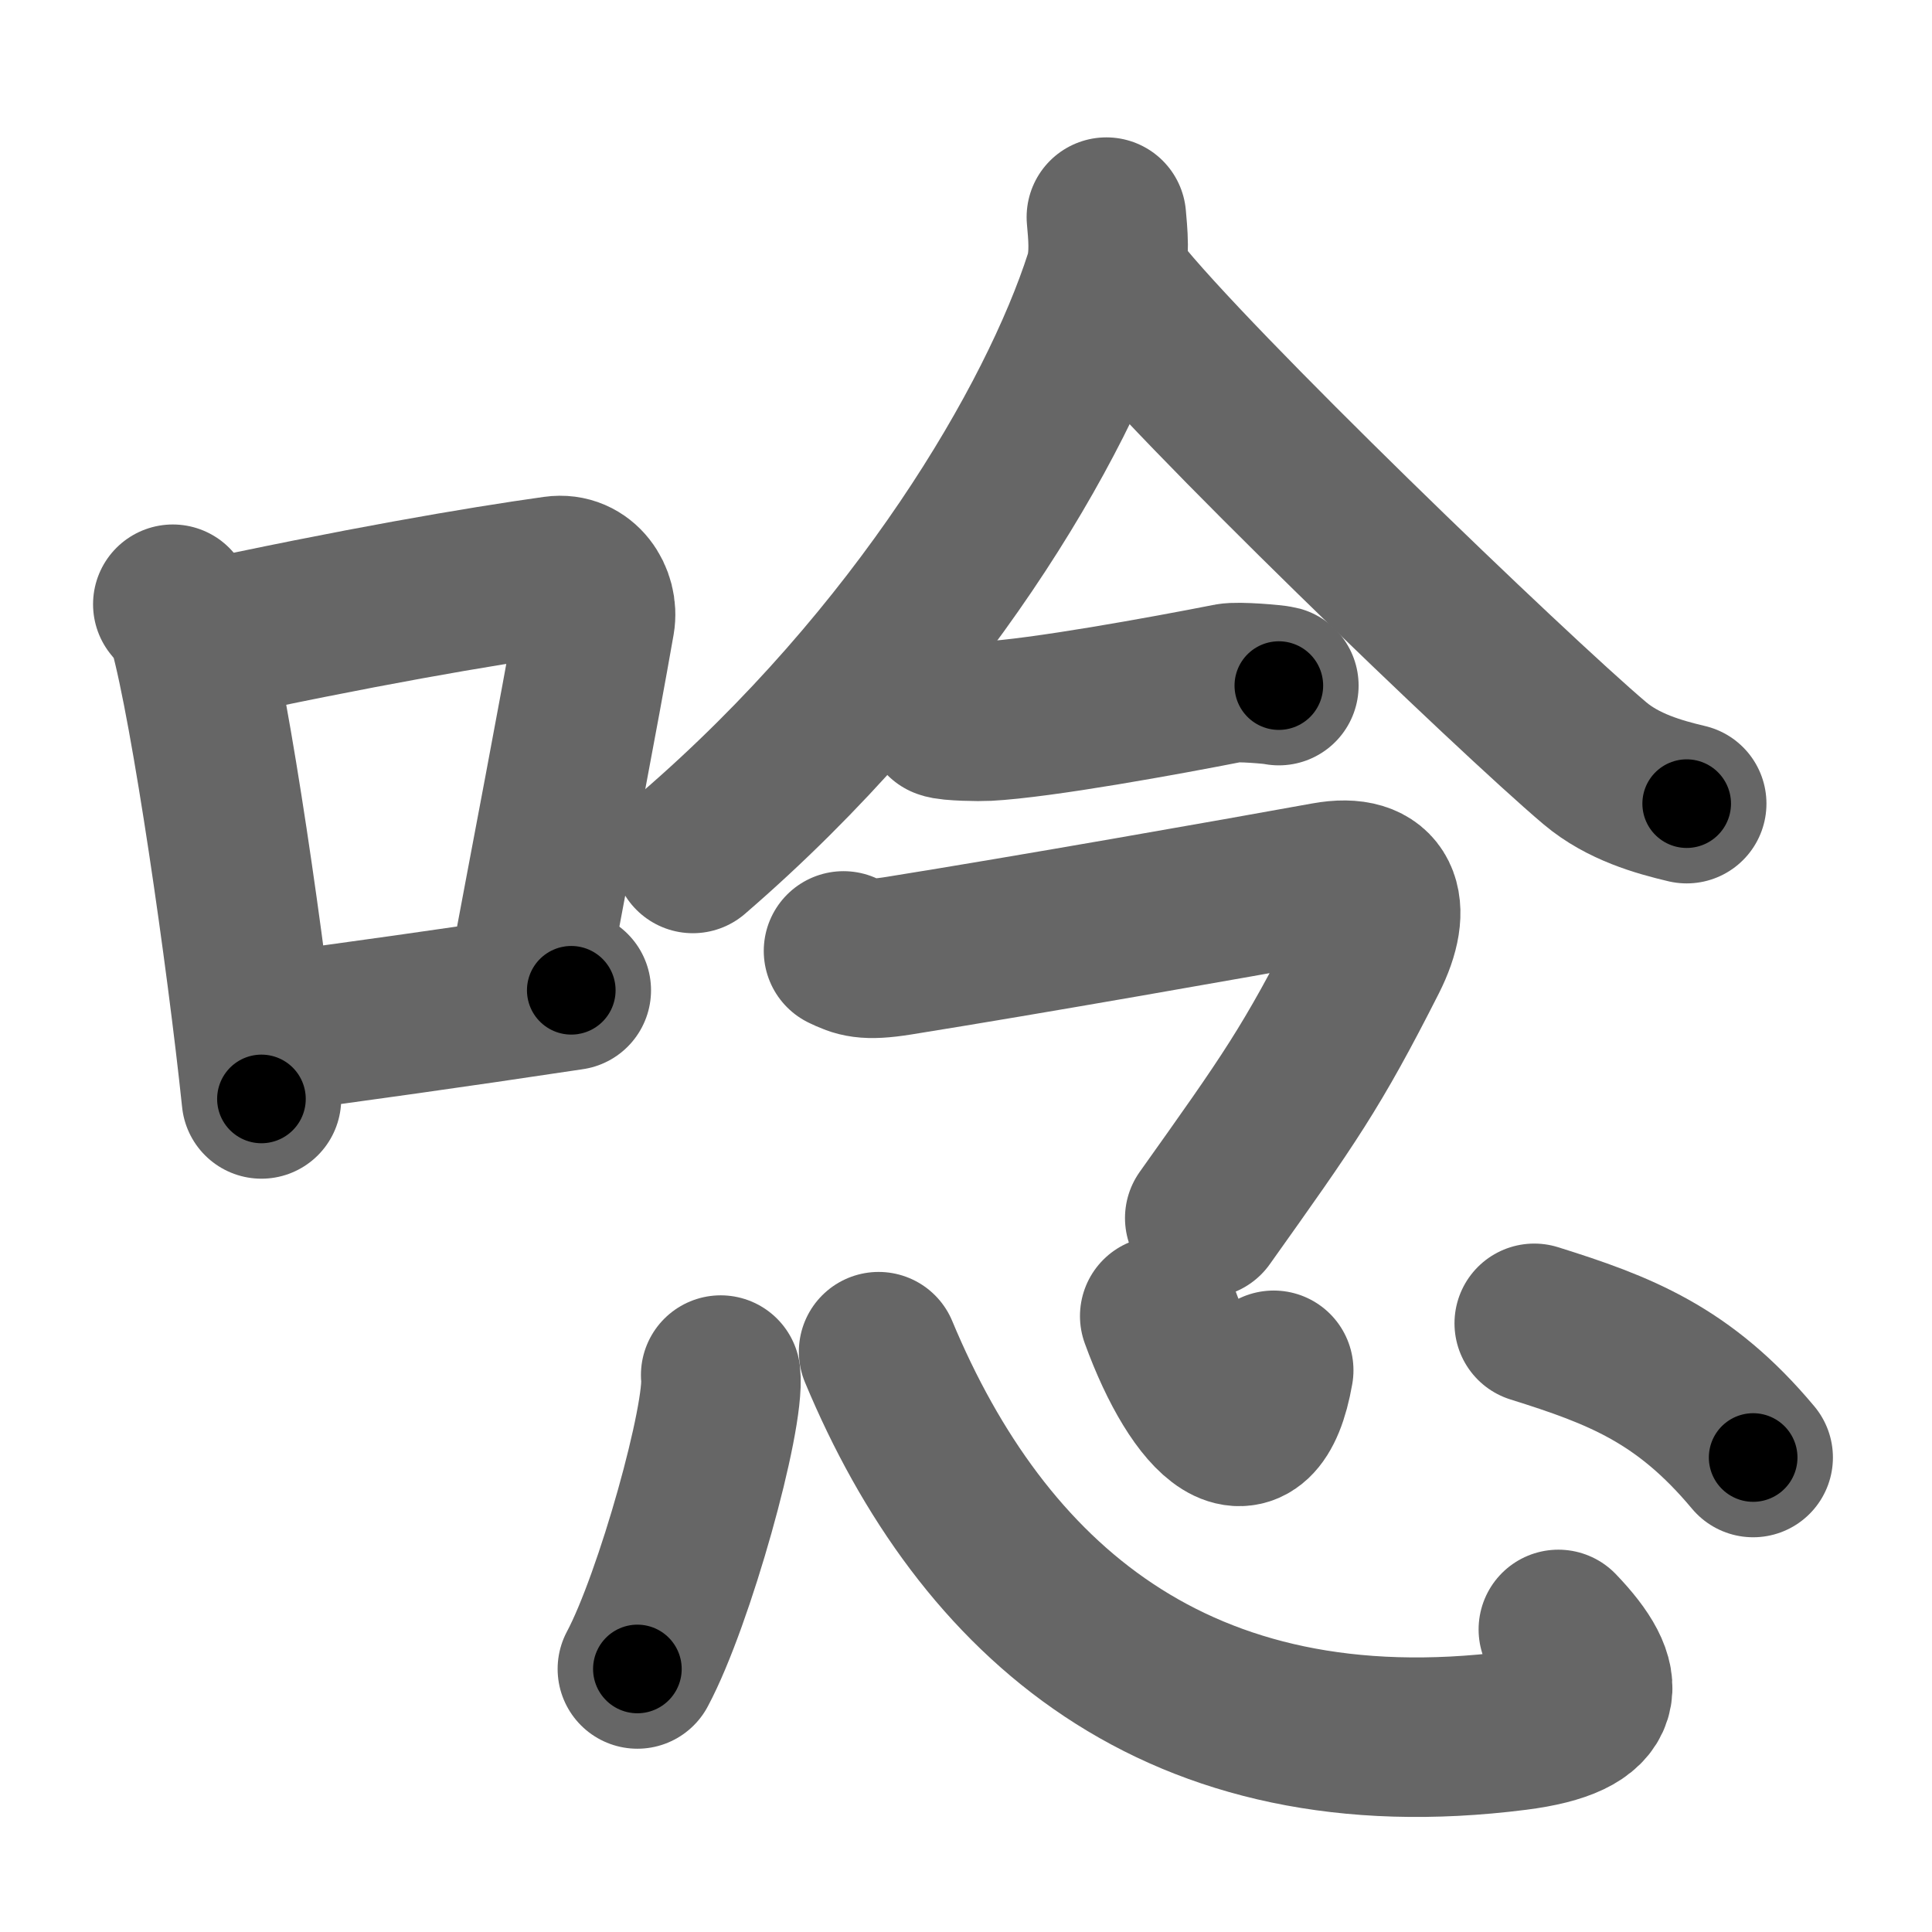 <svg xmlns="http://www.w3.org/2000/svg" width="109" height="109" viewBox="0 0 109 109" id="5538"><g fill="none" stroke="#666" stroke-width="9" stroke-linecap="round" stroke-linejoin="round"><g><g><path d="M9.75,34.09c0.36,0.45,0.73,0.83,0.89,1.4c1.25,4.5,3.26,18.42,4.11,26.51" /><path d="M11,36.25c9.13-1.98,16.08-3.17,20.31-3.76c1.55-0.22,2.48,1.28,2.26,2.55c-0.92,5.26-2.49,13.39-3.85,20.67" /><path d="M14.92,58.33c4.98-0.67,10.48-1.43,17.31-2.46" /></g><g><g><g><path d="M62.42,12.25c0.07,0.85,0.24,2.22-0.13,3.4c-2.63,8.19-10.42,21.48-23.2,32.5" /><path d="M62.99,16.35c4.21,5.35,22.36,22.8,27,26.72c1.58,1.33,3.6,1.9,5.17,2.27" /></g><g><g><path d="M53.25,40.55c0.3,0.14,2.11,0.16,2.4,0.14c3.08-0.16,10.09-1.44,13.7-2.15c0.48-0.1,2.55,0.07,2.8,0.14" /></g><path d="M47.59,53.65c0.78,0.37,1.23,0.57,3.11,0.27c7.31-1.17,18.89-3.21,24.12-4.16c3.1-0.57,3.81,1.35,2.34,4.26C74,60.25,72.75,62,67.97,68.72" /></g></g><g><path d="M40.66,77.58c0.26,2.34-2.61,12.67-4.7,16.58" /><path d="M49.57,76.26c5.83,13.98,16.83,23.81,35.97,21.38c5.27-0.67,5.27-2.7,2.38-5.71" /><path d="M65.43,74.25c2.16,5.94,5.41,8.9,6.43,3.06" /><path d="M86.56,74.66c4.82,1.51,8.44,2.89,12.35,7.57" /></g></g></g></g><g fill="none" stroke="#000" stroke-width="5" stroke-linecap="round" stroke-linejoin="round"><g><g><path d="M9.75,34.09c0.36,0.45,0.73,0.83,0.89,1.4c1.25,4.5,3.26,18.42,4.11,26.51" stroke-dasharray="28.516" stroke-dashoffset="28.516"><animate attributeName="stroke-dashoffset" values="28.516;28.516;0" dur="0.285s" fill="freeze" begin="0s;5538.click" /></path><path d="M11,36.25c9.13-1.98,16.08-3.17,20.31-3.76c1.55-0.22,2.48,1.28,2.26,2.55c-0.92,5.26-2.49,13.39-3.85,20.67" stroke-dasharray="45.66" stroke-dashoffset="45.66"><animate attributeName="stroke-dashoffset" values="45.66" fill="freeze" begin="5538.click" /><animate attributeName="stroke-dashoffset" values="45.66;45.66;0" keyTimes="0;0.384;1" dur="0.742s" fill="freeze" begin="0s;5538.click" /></path><path d="M14.92,58.33c4.98-0.67,10.48-1.43,17.31-2.46" stroke-dasharray="17.485" stroke-dashoffset="17.485"><animate attributeName="stroke-dashoffset" values="17.485" fill="freeze" begin="5538.click" /><animate attributeName="stroke-dashoffset" values="17.485;17.485;0" keyTimes="0;0.809;1" dur="0.917s" fill="freeze" begin="0s;5538.click" /></path></g><g><g><g><path d="M62.42,12.25c0.07,0.85,0.24,2.22-0.13,3.4c-2.63,8.19-10.42,21.48-23.2,32.5" stroke-dasharray="43.792" stroke-dashoffset="43.792"><animate attributeName="stroke-dashoffset" values="43.792" fill="freeze" begin="5538.click" /><animate attributeName="stroke-dashoffset" values="43.792;43.792;0" keyTimes="0;0.677;1" dur="1.355s" fill="freeze" begin="0s;5538.click" /></path><path d="M62.99,16.35c4.21,5.35,22.36,22.8,27,26.72c1.58,1.33,3.6,1.9,5.17,2.27" stroke-dasharray="43.711" stroke-dashoffset="43.711"><animate attributeName="stroke-dashoffset" values="43.711" fill="freeze" begin="5538.click" /><animate attributeName="stroke-dashoffset" values="43.711;43.711;0" keyTimes="0;0.756;1" dur="1.792s" fill="freeze" begin="0s;5538.click" /></path></g><g><g><path d="M53.25,40.55c0.3,0.14,2.11,0.16,2.4,0.14c3.08-0.16,10.09-1.44,13.7-2.15c0.48-0.1,2.55,0.07,2.8,0.14" stroke-dasharray="19.097" stroke-dashoffset="19.097"><animate attributeName="stroke-dashoffset" values="19.097" fill="freeze" begin="5538.click" /><animate attributeName="stroke-dashoffset" values="19.097;19.097;0" keyTimes="0;0.904;1" dur="1.983s" fill="freeze" begin="0s;5538.click" /></path></g><path d="M47.59,53.65c0.78,0.37,1.23,0.57,3.11,0.27c7.31-1.17,18.89-3.21,24.12-4.16c3.1-0.57,3.81,1.35,2.34,4.26C74,60.25,72.75,62,67.97,68.72" stroke-dasharray="51.844" stroke-dashoffset="51.844"><animate attributeName="stroke-dashoffset" values="51.844" fill="freeze" begin="5538.click" /><animate attributeName="stroke-dashoffset" values="51.844;51.844;0" keyTimes="0;0.793;1" dur="2.501s" fill="freeze" begin="0s;5538.click" /></path></g></g><g><path d="M40.66,77.58c0.26,2.34-2.61,12.67-4.7,16.58" stroke-dasharray="17.329" stroke-dashoffset="17.329"><animate attributeName="stroke-dashoffset" values="17.329" fill="freeze" begin="5538.click" /><animate attributeName="stroke-dashoffset" values="17.329;17.329;0" keyTimes="0;0.935;1" dur="2.674s" fill="freeze" begin="0s;5538.click" /></path><path d="M49.57,76.26c5.83,13.98,16.83,23.81,35.97,21.38c5.27-0.67,5.27-2.7,2.38-5.71" stroke-dasharray="54.786" stroke-dashoffset="54.786"><animate attributeName="stroke-dashoffset" values="54.786" fill="freeze" begin="5538.click" /><animate attributeName="stroke-dashoffset" values="54.786;54.786;0" keyTimes="0;0.83;1" dur="3.222s" fill="freeze" begin="0s;5538.click" /></path><path d="M65.43,74.25c2.16,5.94,5.41,8.9,6.43,3.06" stroke-dasharray="11.961" stroke-dashoffset="11.961"><animate attributeName="stroke-dashoffset" values="11.961" fill="freeze" begin="5538.click" /><animate attributeName="stroke-dashoffset" values="11.961;11.961;0" keyTimes="0;0.964;1" dur="3.342s" fill="freeze" begin="0s;5538.click" /></path><path d="M86.56,74.66c4.82,1.51,8.44,2.89,12.35,7.57" stroke-dasharray="14.739" stroke-dashoffset="14.739"><animate attributeName="stroke-dashoffset" values="14.739" fill="freeze" begin="5538.click" /><animate attributeName="stroke-dashoffset" values="14.739;14.739;0" keyTimes="0;0.958;1" dur="3.489s" fill="freeze" begin="0s;5538.click" /></path></g></g></g></g></svg>